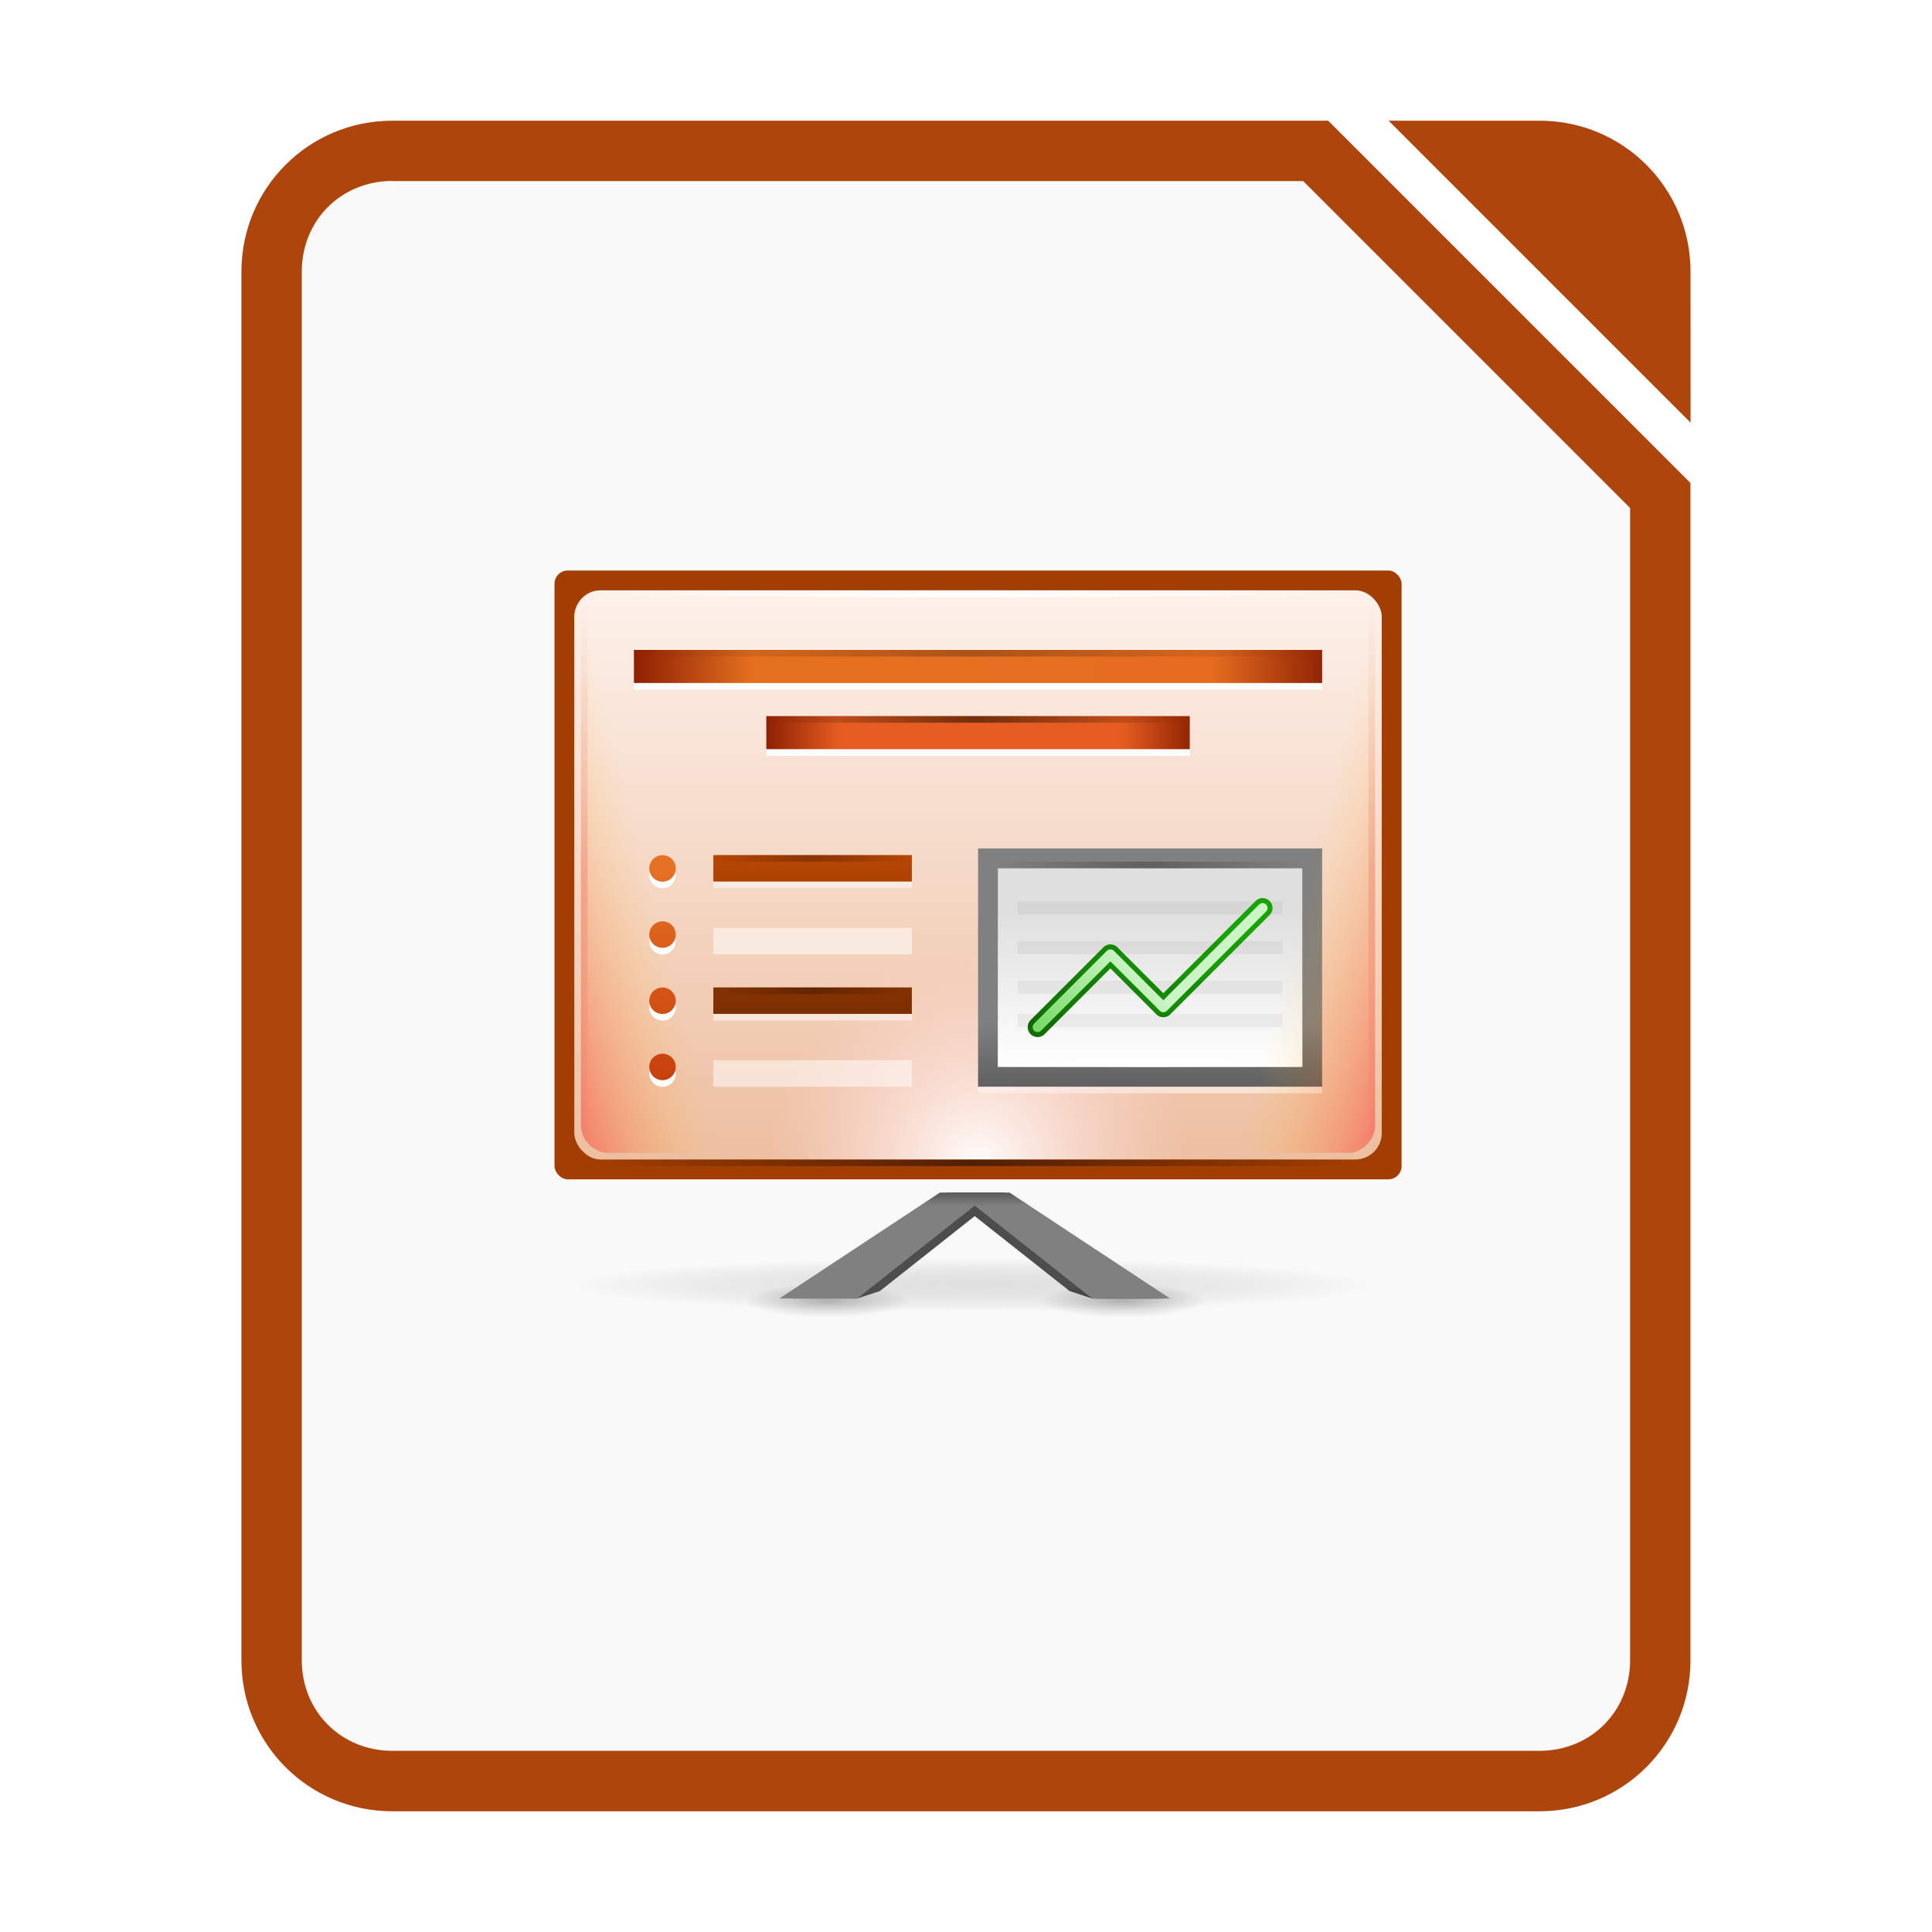 <svg width="64" height="64" version="1.1" viewBox="0 0 16.933 16.933" xmlns="http://www.w3.org/2000/svg" xmlns:xlink="http://www.w3.org/1999/xlink">
 <defs>
  <radialGradient id="n" cx="152.33" cy="-754.64" r="15" gradientTransform="matrix(3.8407e-6 .271 -4.043 0 -2202 -1535.9)" gradientUnits="userSpaceOnUse">
   <stop stop-color="#808080" stop-opacity=".502" offset="0"/>
   <stop stop-opacity="0" offset="1"/>
  </radialGradient>
  <linearGradient id="g" x1="850.25" x2="850.25" y1="-1506.6" y2="-1510.6" gradientUnits="userSpaceOnUse" xlink:href="#am"/>
  <linearGradient id="am">
   <stop stop-color="#808080" offset="0"/>
   <stop stop-color="#333" offset="1"/>
  </linearGradient>
  <linearGradient id="ak" x1="809.62" x2="809.62" y1="-1074.8" y2="-1116.8" gradientTransform="matrix(2.033 0 0 2.048 -752.27 686.81)" gradientUnits="userSpaceOnUse">
   <stop stop-color="#d36118" offset="0"/>
   <stop stop-color="#f09e6f" offset="1"/>
  </linearGradient>
  <linearGradient id="aj" x1="812" x2="812" y1="-1075.6" y2="-1115.6" gradientTransform="matrix(2.033 0 0 2.15 -752.27 798.98)" gradientUnits="userSpaceOnUse">
   <stop stop-color="#edbfa1" offset="0"/>
   <stop stop-color="#fdf1ea" offset="1"/>
  </linearGradient>
  <radialGradient id="m" cx="-1535.5" cy="-853" r="10" gradientTransform="matrix(-3.316 0 0 -3.2 -6604 -3579.6)" gradientUnits="userSpaceOnUse">
   <stop stop-color="#fff" offset="0"/>
   <stop stop-color="#ffd5d5" stop-opacity="0" offset="1"/>
  </radialGradient>
  <linearGradient id="b" x1="825.25" x2="825.25" y1="-1559.6" y2="-1525.6" gradientUnits="userSpaceOnUse" xlink:href="#al"/>
  <linearGradient id="al">
   <stop stop-color="#b84603" offset="0"/>
   <stop stop-color="#622502" offset="1"/>
  </linearGradient>
  <linearGradient id="ai" x1="895.5" x2="895.5" y1="647.81" y2="735.75" gradientUnits="userSpaceOnUse" xlink:href="#c"/>
  <linearGradient id="c">
   <stop stop-color="#e67325" offset="0"/>
   <stop stop-color="#c8400c" offset="1"/>
  </linearGradient>
  <linearGradient id="ah" x1="798.25" x2="902" y1="-1589.1" y2="-1589.1" gradientUnits="userSpaceOnUse">
   <stop stop-color="#8e2103" offset="0"/>
   <stop stop-color="#e46f1f" offset=".169"/>
   <stop stop-color="#e66d20" offset=".838"/>
   <stop stop-color="#922504" offset="1"/>
  </linearGradient>
  <linearGradient id="ag" x1="902.25" x2="902.25" y1="-1534.4" y2="-1524.4" gradientUnits="userSpaceOnUse">
   <stop stop-color="#808080" offset="0"/>
   <stop stop-color="#606060" offset="1"/>
  </linearGradient>
  <linearGradient id="af" x1="714" x2="714" y1="-1063.6" y2="-1079.2" gradientTransform="matrix(1.179 0 0 1.5 10.846 67.819)" gradientUnits="userSpaceOnUse">
   <stop stop-color="#fff" offset="0"/>
   <stop stop-color="#fff" stop-opacity="0" offset="1"/>
  </linearGradient>
  <linearGradient id="ae" x1="889" x2="879" y1="-1054.6" y2="-1042.6" gradientTransform="matrix(2 0 0 2 -898 556.64)" gradientUnits="userSpaceOnUse">
   <stop stop-color="#18a303" offset="0"/>
   <stop stop-color="#106802" offset="1"/>
  </linearGradient>
  <linearGradient id="ad" x1="818.03" x2="882.24" y1="-1575.7" y2="-1575.7" gradientUnits="userSpaceOnUse">
   <stop stop-color="#8e2103" offset="0"/>
   <stop stop-color="#e45c1f" offset=".169"/>
   <stop stop-color="#e45c1f" offset=".838"/>
   <stop stop-color="#922504" offset="1"/>
  </linearGradient>
  <linearGradient id="ac" x1="-17" x2="144" y1="-1194.6" y2="-1194.6" gradientTransform="matrix(.727 0 0 1 802.35 -405)" gradientUnits="userSpaceOnUse" xlink:href="#f"/>
  <linearGradient id="f">
   <stop stop-color="#fff" stop-opacity="0" offset="0"/>
   <stop stop-color="#fff" offset=".493"/>
   <stop stop-color="#fff" stop-opacity="0" offset="1"/>
  </linearGradient>
  <linearGradient id="ab" x1="895.5" x2="895.5" y1="621.56" y2="709.5" gradientUnits="userSpaceOnUse" xlink:href="#c"/>
  <linearGradient id="aa" x1="895.5" x2="895.5" y1="595.31" y2="683.25" gradientUnits="userSpaceOnUse" xlink:href="#c"/>
  <linearGradient id="z" x1="895.5" x2="895.5" y1="569.06" y2="657" gradientUnits="userSpaceOnUse" xlink:href="#c"/>
  <linearGradient id="y" x1="-17" x2="144" y1="-1194.6" y2="-1194.6" gradientTransform="matrix(.646 0 0 1 808.98 -396)" gradientUnits="userSpaceOnUse" xlink:href="#a"/>
  <linearGradient id="a">
   <stop stop-opacity="0" offset="0"/>
   <stop offset=".493"/>
   <stop stop-opacity="0" offset="1"/>
  </linearGradient>
  <linearGradient id="x" x1="-17" x2="144" y1="-1194.6" y2="-1194.6" gradientTransform="matrix(.398 0 0 1 824.76 -386)" gradientUnits="userSpaceOnUse" xlink:href="#a"/>
  <linearGradient id="w" x1="-17" x2="144" y1="-1194.6" y2="-1194.6" gradientTransform="matrix(.721 0 0 1 804.25 -319)" gradientUnits="userSpaceOnUse" xlink:href="#a"/>
  <linearGradient id="v" x1="-17" x2="144" y1="-1194.6" y2="-1194.6" gradientTransform="matrix(.286 0 0 1 858.01 -333.94)" gradientUnits="userSpaceOnUse" xlink:href="#f"/>
  <linearGradient id="u" x1="881" x2="887" y1="-1042.6" y2="-1048.6" gradientTransform="matrix(2 0 0 2 -898 556.64)" gradientUnits="userSpaceOnUse">
   <stop stop-color="#78db67" offset="0"/>
   <stop stop-color="#ccf4c6" offset="1"/>
  </linearGradient>
  <radialGradient id="l" cx="152.33" cy="-754.64" r="15" gradientTransform="matrix(7.9353e-7 .169 -.835 0 197.03 -1518)" gradientUnits="userSpaceOnUse">
   <stop stop-opacity=".502" offset="0"/>
   <stop stop-opacity="0" offset="1"/>
  </radialGradient>
  <linearGradient id="t" x1="529.25" x2="535" y1="-1568.6" y2="-1574.6" gradientTransform="matrix(1.667 0 0 7 -91.667 9465.8)" gradientUnits="userSpaceOnUse">
   <stop stop-color="#f00" offset="0"/>
   <stop stop-color="#ffc600" stop-opacity="0" offset="1"/>
  </linearGradient>
  <linearGradient id="s" x1="-17" x2="144" y1="-1194.6" y2="-1194.6" gradientTransform="matrix(.286 0 0 1 857.86 -364)" gradientUnits="userSpaceOnUse" xlink:href="#a"/>
  <linearGradient id="r" x1="-17" x2="144" y1="-1194.6" y2="-1194.6" gradientTransform="matrix(.186 0 0 1 813.17 -365)" gradientUnits="userSpaceOnUse" xlink:href="#a"/>
  <linearGradient id="q" x1="-17" x2="144" y1="-1194.6" y2="-1194.6" gradientTransform="matrix(.509 0 0 1 -1589 403.64)" gradientUnits="userSpaceOnUse">
   <stop stop-color="#d40000" stop-opacity="0" offset="0"/>
   <stop stop-color="#d40000" offset=".493"/>
   <stop stop-color="#d40000" stop-opacity="0" offset="1"/>
  </linearGradient>
 </defs>
 <path d="m3.439 1.058c-0.733 0-1.323 0.59-1.323 1.323v12.171c0 0.733 0.59 1.323 1.323 1.323h10.054c0.733 0 1.323-0.59 1.323-1.323v-10.319l-3.175-3.175z" fill="#f9f9f9" fill-rule="evenodd" stroke-width=".265" style="paint-order:stroke fill markers"/>
 <path d="m3.439 1.058c-0.733 0-1.323 0.59-1.323 1.323v12.171c0 0.733 0.59 1.323 1.323 1.323h10.054c0.733 0 1.323-0.59 1.323-1.323v-10.319l-3.175-3.175zm0 0.529h7.983l2.865 2.865v10.099c0 0.449-0.345 0.794-0.794 0.794h-10.054c-0.449 0-0.794-0.345-0.794-0.794v-12.171c0-0.449 0.345-0.794 0.794-0.794z" color="#000000" color-rendering="auto" dominant-baseline="auto" fill="#ad450d" image-rendering="auto" shape-rendering="auto" solid-color="#000000" style="font-feature-settings:normal;font-variant-alternates:normal;font-variant-caps:normal;font-variant-ligatures:normal;font-variant-numeric:normal;font-variant-position:normal;isolation:auto;mix-blend-mode:normal;paint-order:fill markers stroke;shape-padding:0;text-decoration-color:#000000;text-decoration-line:none;text-decoration-style:solid;text-indent:0;text-orientation:mixed;text-transform:none;white-space:normal"/>
 <path d="m12.171 1.058 2.646 2.646-3.75e-4 -1.323c-2.08e-4 -0.733-0.59-1.323-1.323-1.323z" fill="#ad450d" fill-rule="evenodd" style="paint-order:stroke fill markers"/>
 <g transform="matrix(.058 0 0 .058 -40.728 97.951)" enable-background="new">
  <rect id="j" x="815" y="-1494.6" width="25" height="5" color="#000000" fill="url(#l)" opacity=".5"/>
  <rect x="789" y="-1498.6" width="121" height="8" color="#000000" fill="url(#n)" opacity=".4"/>
  <path id="p" d="m846.24-1508.6-24.242 16h9.769l3.398-1.114 18.833-14.886z" fill="#4d4d4d"/>
  <use transform="matrix(-1,0,0,1,1699,0)" width="5033" height="1085" xlink:href="#p"/>
  <g>
   <path d="m854-1508.6 24 16h-10.011l-3.086-0.878-18.903-15.122z" fill="#4d4d4d"/>
   <path id="o" d="m844.24-1508.6-24.242 16h11.758l20.242-16z" fill="url(#g)"/>
   <g>
    <rect x="844" y="-1512.6" width="12" height="6" color="#000000" fill="url(#g)"/>
    <rect x="786" y="-1602.6" width="128" height="92" rx="2" ry="2" color="#000000" fill="#a33e03"/>
    <rect x="789" y="-1599.6" width="122" height="86" rx="4" ry="4" color="#000000" fill="url(#ak)"/>
    <rect x="789" y="-1599.6" width="122" height="86" rx="4" ry="4" color="#000000" fill="url(#aj)"/>
    <rect id="k" x="790" y="-1598.6" width="20" height="84" rx="4" ry="4" color="#000000" fill="url(#t)" opacity=".35"/>
    <rect x="850" y="-1559.6" width="52" height="36" color="#000000" fill="#fff" opacity=".5"/>
    <rect transform="rotate(90)" x="-1545.6" y="-882" width="32" height="64" color="#000000" fill="url(#m)"/>
   </g>
  </g>
  <g fill="#fff" opacity=".5">
   <rect x="810" y="-1558.6" width="30" height="4" color="#000000"/>
   <rect x="810" y="-1548.6" width="30" height="4" color="#000000"/>
   <rect x="810" y="-1538.6" width="30" height="4" color="#000000"/>
   <rect x="810" y="-1528.6" width="30" height="4" color="#000000"/>
  </g>
  <rect x="810" y="-1559.6" width="30" height="4" color="#000000" fill="url(#b)"/>
  <g fill="#fff">
   <path transform="matrix(.364 0 0 .381 476.36 -1794.9)" d="m901 651.75a5.5 5.25 0 1 1-11 0 5.5 5.25 0 1 1 11 0z" color="#000000"/>
   <path transform="matrix(.364 0 0 .381 476.36 -1784.9)" d="m901 651.75a5.5 5.25 0 1 1-11 0 5.5 5.25 0 1 1 11 0z" color="#000000"/>
   <path transform="matrix(.364 0 0 .381 476.36 -1804.9)" d="m901 651.75a5.5 5.25 0 1 1-11 0 5.5 5.25 0 1 1 11 0z" color="#000000"/>
   <path transform="matrix(.364 0 0 .381 476.36 -1774.9)" d="m901 651.75a5.5 5.25 0 1 1-11 0 5.5 5.25 0 1 1 11 0z" color="#000000"/>
  </g>
  <g>
   <path transform="matrix(.364 0 0 .381 476.36 -1805.9)" d="m901 651.75a5.5 5.25 0 1 1-11 0 5.5 5.25 0 1 1 11 0z" color="#000000" fill="url(#ai)"/>
   <rect x="798" y="-1589.6" width="104" height="5" color="#000000" fill="#fff"/>
   <rect x="798" y="-1590.6" width="104" height="5" color="#000000" fill="url(#ah)"/>
   <rect x="850" y="-1560.6" width="52" height="36" color="#000000" fill="url(#ag)"/>
   <rect x="853" y="-1557.6" width="46" height="30" color="#000000" fill="#dfdfdf"/>
   <rect x="853" y="-1557.6" width="46" height="30" color="#000000" fill="url(#af)"/>
   <rect id="d" x="856" y="-1552.6" width="40" height="2" color="#000000" opacity=".05"/>
  </g>
  <path d="m859-1533.6 11-11 8 8 15-15" fill="none" stroke="url(#ae)" stroke-linecap="round" stroke-linejoin="round" stroke-width="3"/>
  <g>
   <rect x="818" y="-1579.6" width="64" height="5" color="#000000" fill="#fff"/>
   <rect x="818" y="-1580.6" width="64" height="5" color="#000000" fill="url(#ad)"/>
   <rect x="790" y="-1599.6" width="117" height="1" color="#000000" fill="url(#ac)"/>
   <rect x="810" y="-1549.6" width="30" height="4" color="#000000" fill="url(#b)"/>
   <path transform="matrix(.364 0 0 .381 476.36 -1795.9)" d="m901 651.75a5.5 5.25 0 1 1-11 0 5.5 5.25 0 1 1 11 0z" color="#000000" fill="url(#ab)"/>
   <rect x="810" y="-1539.6" width="30" height="4" color="#000000" fill="url(#b)"/>
   <path transform="matrix(.364 0 0 .381 476.36 -1785.9)" d="m901 651.75a5.5 5.25 0 1 1-11 0 5.5 5.25 0 1 1 11 0z" color="#000000" fill="url(#aa)"/>
   <rect x="810" y="-1529.6" width="30" height="4" color="#000000" fill="url(#b)"/>
   <path transform="matrix(.364 0 0 .381 476.36 -1775.9)" d="m901 651.75a5.5 5.25 0 1 1-11 0 5.5 5.25 0 1 1 11 0z" color="#000000" fill="url(#z)"/>
   <rect x="798" y="-1590.6" width="104" height="1" color="#000000" fill="url(#y)" opacity=".25"/>
   <rect x="818" y="-1580.6" width="64" height="1" color="#000000" fill="url(#x)" opacity=".5"/>
   <rect x="792" y="-1513.6" width="116" height="1" color="#000000" fill="url(#w)" opacity=".5"/>
   <rect id="i" x="853" y="-1558.6" width="46.063" height="1" color="#000000" fill="url(#s)" opacity=".25"/>
   <rect x="853.15" y="-1528.6" width="46.063" height="1" color="#000000" fill="url(#v)"/>
   <rect id="e" x="810" y="-1559.6" width="30" height="1" color="#000000" fill="url(#r)" opacity=".25"/>
   <rect id="h" transform="rotate(90)" x="-1597.6" y="-791" width="82" height="1" color="#000000" fill="url(#q)" opacity=".15"/>
  </g>
  <use transform="translate(119)" width="5033" height="1085" xlink:href="#h"/>
  <use transform="matrix(-1,0,0,1,1700,0)" width="5033" height="1085" xlink:href="#k"/>
  <use transform="translate(0,10)" width="5033" height="1085" xlink:href="#e"/>
  <use transform="translate(0,20)" width="5033" height="1085" xlink:href="#e"/>
  <use transform="translate(0,30)" width="5033" height="1085" xlink:href="#e"/>
  <use transform="translate(0,31)" width="5033" height="1085" xlink:href="#i"/>
  <use transform="translate(0,6)" width="5033" height="1085" xlink:href="#d"/>
  <use transform="translate(0,12)" width="5033" height="1085" xlink:href="#d"/>
  <use transform="translate(0,17)" width="5033" height="1085" xlink:href="#d"/>
  <path d="m859-1533.6 11-11 8 8 15-15" fill="none" stroke="url(#u)" stroke-linecap="round" stroke-linejoin="round" stroke-width="1.5"/>
  <use transform="matrix(-1,0,0,1,1699,0)" width="5033" height="1085" xlink:href="#j"/>
  <use transform="matrix(-1,0,0,1,1699,0)" width="5033" height="1085" xlink:href="#o"/>
 </g>
</svg>
